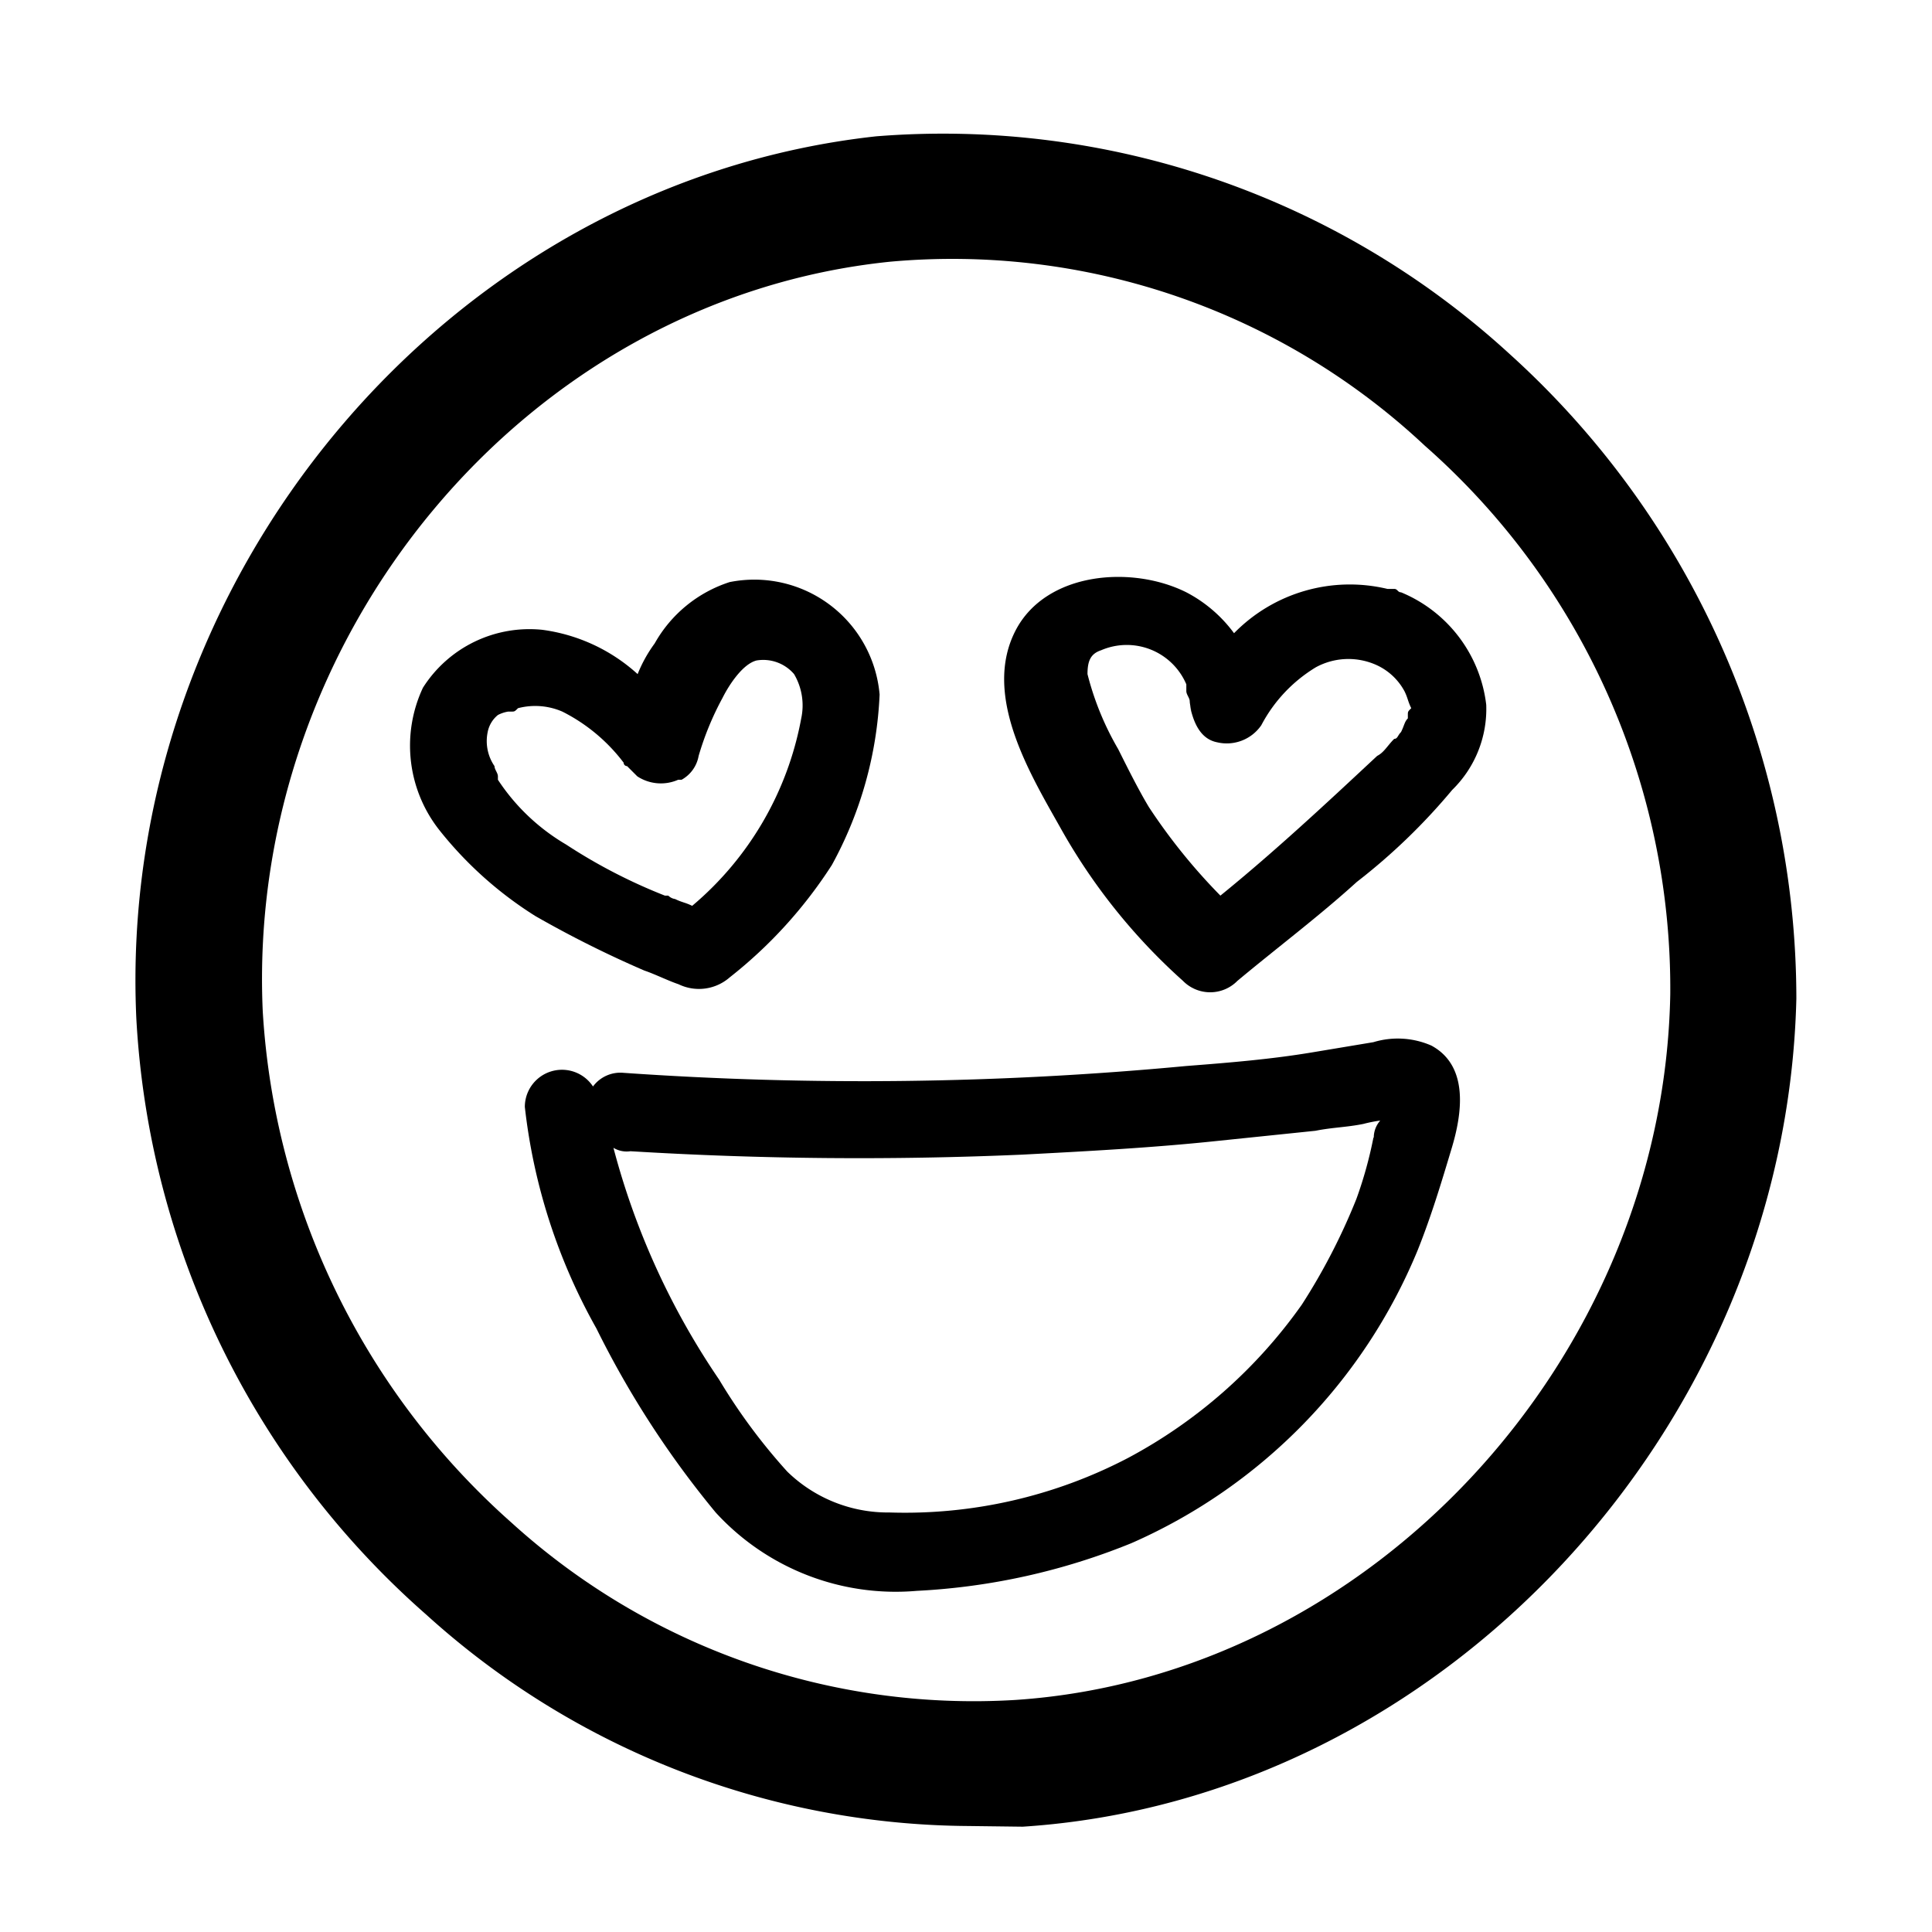 <svg id="Layer_1" data-name="Layer 1" xmlns="http://www.w3.org/2000/svg" viewBox="0 0 56.69 56.69"><defs><style>.st0{fill:none;stroke:#000000;stroke-width:6;stroke-miterlimit:10;}</style></defs><path class="cls-1" d="M42,30.68a2.46,2.46,0,0,0-1.7-.1l-1.8.3c-1.2.2-2.4.3-3.7.4a101,101,0,0,1-16.5.2,1,1,0,0,0-.9.4,1.09,1.09,0,0,0-2,.6,17.12,17.12,0,0,0,2.1,6.5,27.76,27.76,0,0,0,3.5,5.4,7.16,7.16,0,0,0,5.9,2.3,19.24,19.24,0,0,0,6.3-1.4,16.07,16.07,0,0,0,8.4-8.6c.4-1,.7-2,1-3S43.11,31.28,42,30.68Zm-1.7,2.7a12.09,12.09,0,0,1-.5,1.8,18.19,18.19,0,0,1-1.6,3.1,14.71,14.71,0,0,1-5.1,4.5,14.13,14.13,0,0,1-7,1.6,4.23,4.23,0,0,1-3-1.2,17.13,17.13,0,0,1-2-2.7,22,22,0,0,1-3.1-6.8.75.75,0,0,0,.5.1,110.3,110.3,0,0,0,11.5.1c1.9-.1,3.8-.2,5.7-.4l2.9-.3c.5-.1.9-.1,1.4-.2a4.33,4.33,0,0,1,.5-.1A.76.76,0,0,0,40.31,33.38Z"/><path class="cls-1" d="M28.41,53.58a23.91,23.91,0,0,1-15.9-6.2A25.08,25.08,0,0,1,4,29.88H4C3.41,17,13.11,5.38,25.71,4a24.61,24.61,0,0,1,18.6,6.4,25.51,25.51,0,0,1,8.4,18.9c-.3,12.6-10.4,23.5-22.7,24.3ZM7.71,29.68a21.77,21.77,0,0,0,7.3,15,20.17,20.17,0,0,0,14.8,5.2c10.4-.7,19-10,19.2-20.7a21.22,21.22,0,0,0-7.2-16.1,20.27,20.27,0,0,0-15.7-5.4c-10.7,1.1-18.9,11-18.4,22Z"/><path class="cls-1" d="M43.61,20.68a4.09,4.09,0,0,0-2.5-3.3c-.1,0-.1-.1-.2-.1h-.2a4.75,4.75,0,0,0-4.5,1.3,4.07,4.07,0,0,0-1.4-1.2c-1.6-.8-4.1-.6-5,1.1-1,1.9.4,4.2,1.3,5.8a17.41,17.41,0,0,0,3.6,4.5,1.12,1.12,0,0,0,1.6,0c1.2-1,2.4-1.9,3.5-2.9a17.89,17.89,0,0,0,2.8-2.7A3.32,3.32,0,0,0,43.61,20.68Zm-2.3.3h0v.1h0c-.1.1-.1.2-.2.4h0c-.1.1-.1.2-.2.2-.2.2-.3.4-.5.5-1.5,1.4-3,2.8-4.6,4.1a17.09,17.09,0,0,1-2.1-2.6c-.3-.5-.6-1.1-.9-1.7a8.49,8.49,0,0,1-.9-2.2c0-.4.1-.6.4-.7a1.9,1.9,0,0,1,2.5,1h0v.2c0,.1.1.2.1.3s.1.5,0,.1c.1.5.3,1,.8,1.1a1.23,1.23,0,0,0,1.3-.5,4.36,4.36,0,0,1,1.6-1.7,2,2,0,0,1,1.7-.1,1.76,1.76,0,0,1,.9.8c.1.2.1.3.2.5-.1.1-.1.1-.1.2Z"/><path class="cls-1" d="M34.61,20.28Z"/><path class="cls-1" d="M25.81,20.38a3.69,3.69,0,0,0-4.4-3.3,3.89,3.89,0,0,0-2.2,1.8,4.05,4.05,0,0,0-.5.9,5.17,5.17,0,0,0-2.8-1.3,3.7,3.7,0,0,0-3.5,1.7,4,4,0,0,0,.5,4.2,11.17,11.17,0,0,0,2.8,2.5,31.82,31.82,0,0,0,3.2,1.6c.3.1.7.3,1,.4a1.37,1.37,0,0,0,1.5-.2,13.41,13.41,0,0,0,3-3.3A11.42,11.42,0,0,0,25.81,20.38Zm-2.3.7a9.42,9.42,0,0,1-3.2,5.5h0c-.2-.1-.3-.1-.5-.2a.35.35,0,0,1-.2-.1h-.1a15.93,15.93,0,0,1-2.9-1.5,6.06,6.06,0,0,1-2-1.9v-.1h0c0-.1-.1-.2-.1-.3a1.3,1.3,0,0,1-.2-1,.85.85,0,0,1,.3-.5,1,1,0,0,1,.3-.1H15c.1,0,.1,0,.2-.1a2,2,0,0,1,1.3.1,5.17,5.17,0,0,1,1.8,1.5.1.1,0,0,0,.1.1l.1.1h0l.1.1.1.1a1.26,1.26,0,0,0,1.2.1H20a1,1,0,0,0,.5-.7,8.65,8.65,0,0,1,.7-1.7c.2-.4.6-1,1-1.1a1.19,1.19,0,0,1,1.1.4A1.81,1.81,0,0,1,23.51,21.08Z"/><path class="cls-1" d="M14.81,20.88Z"/></svg>